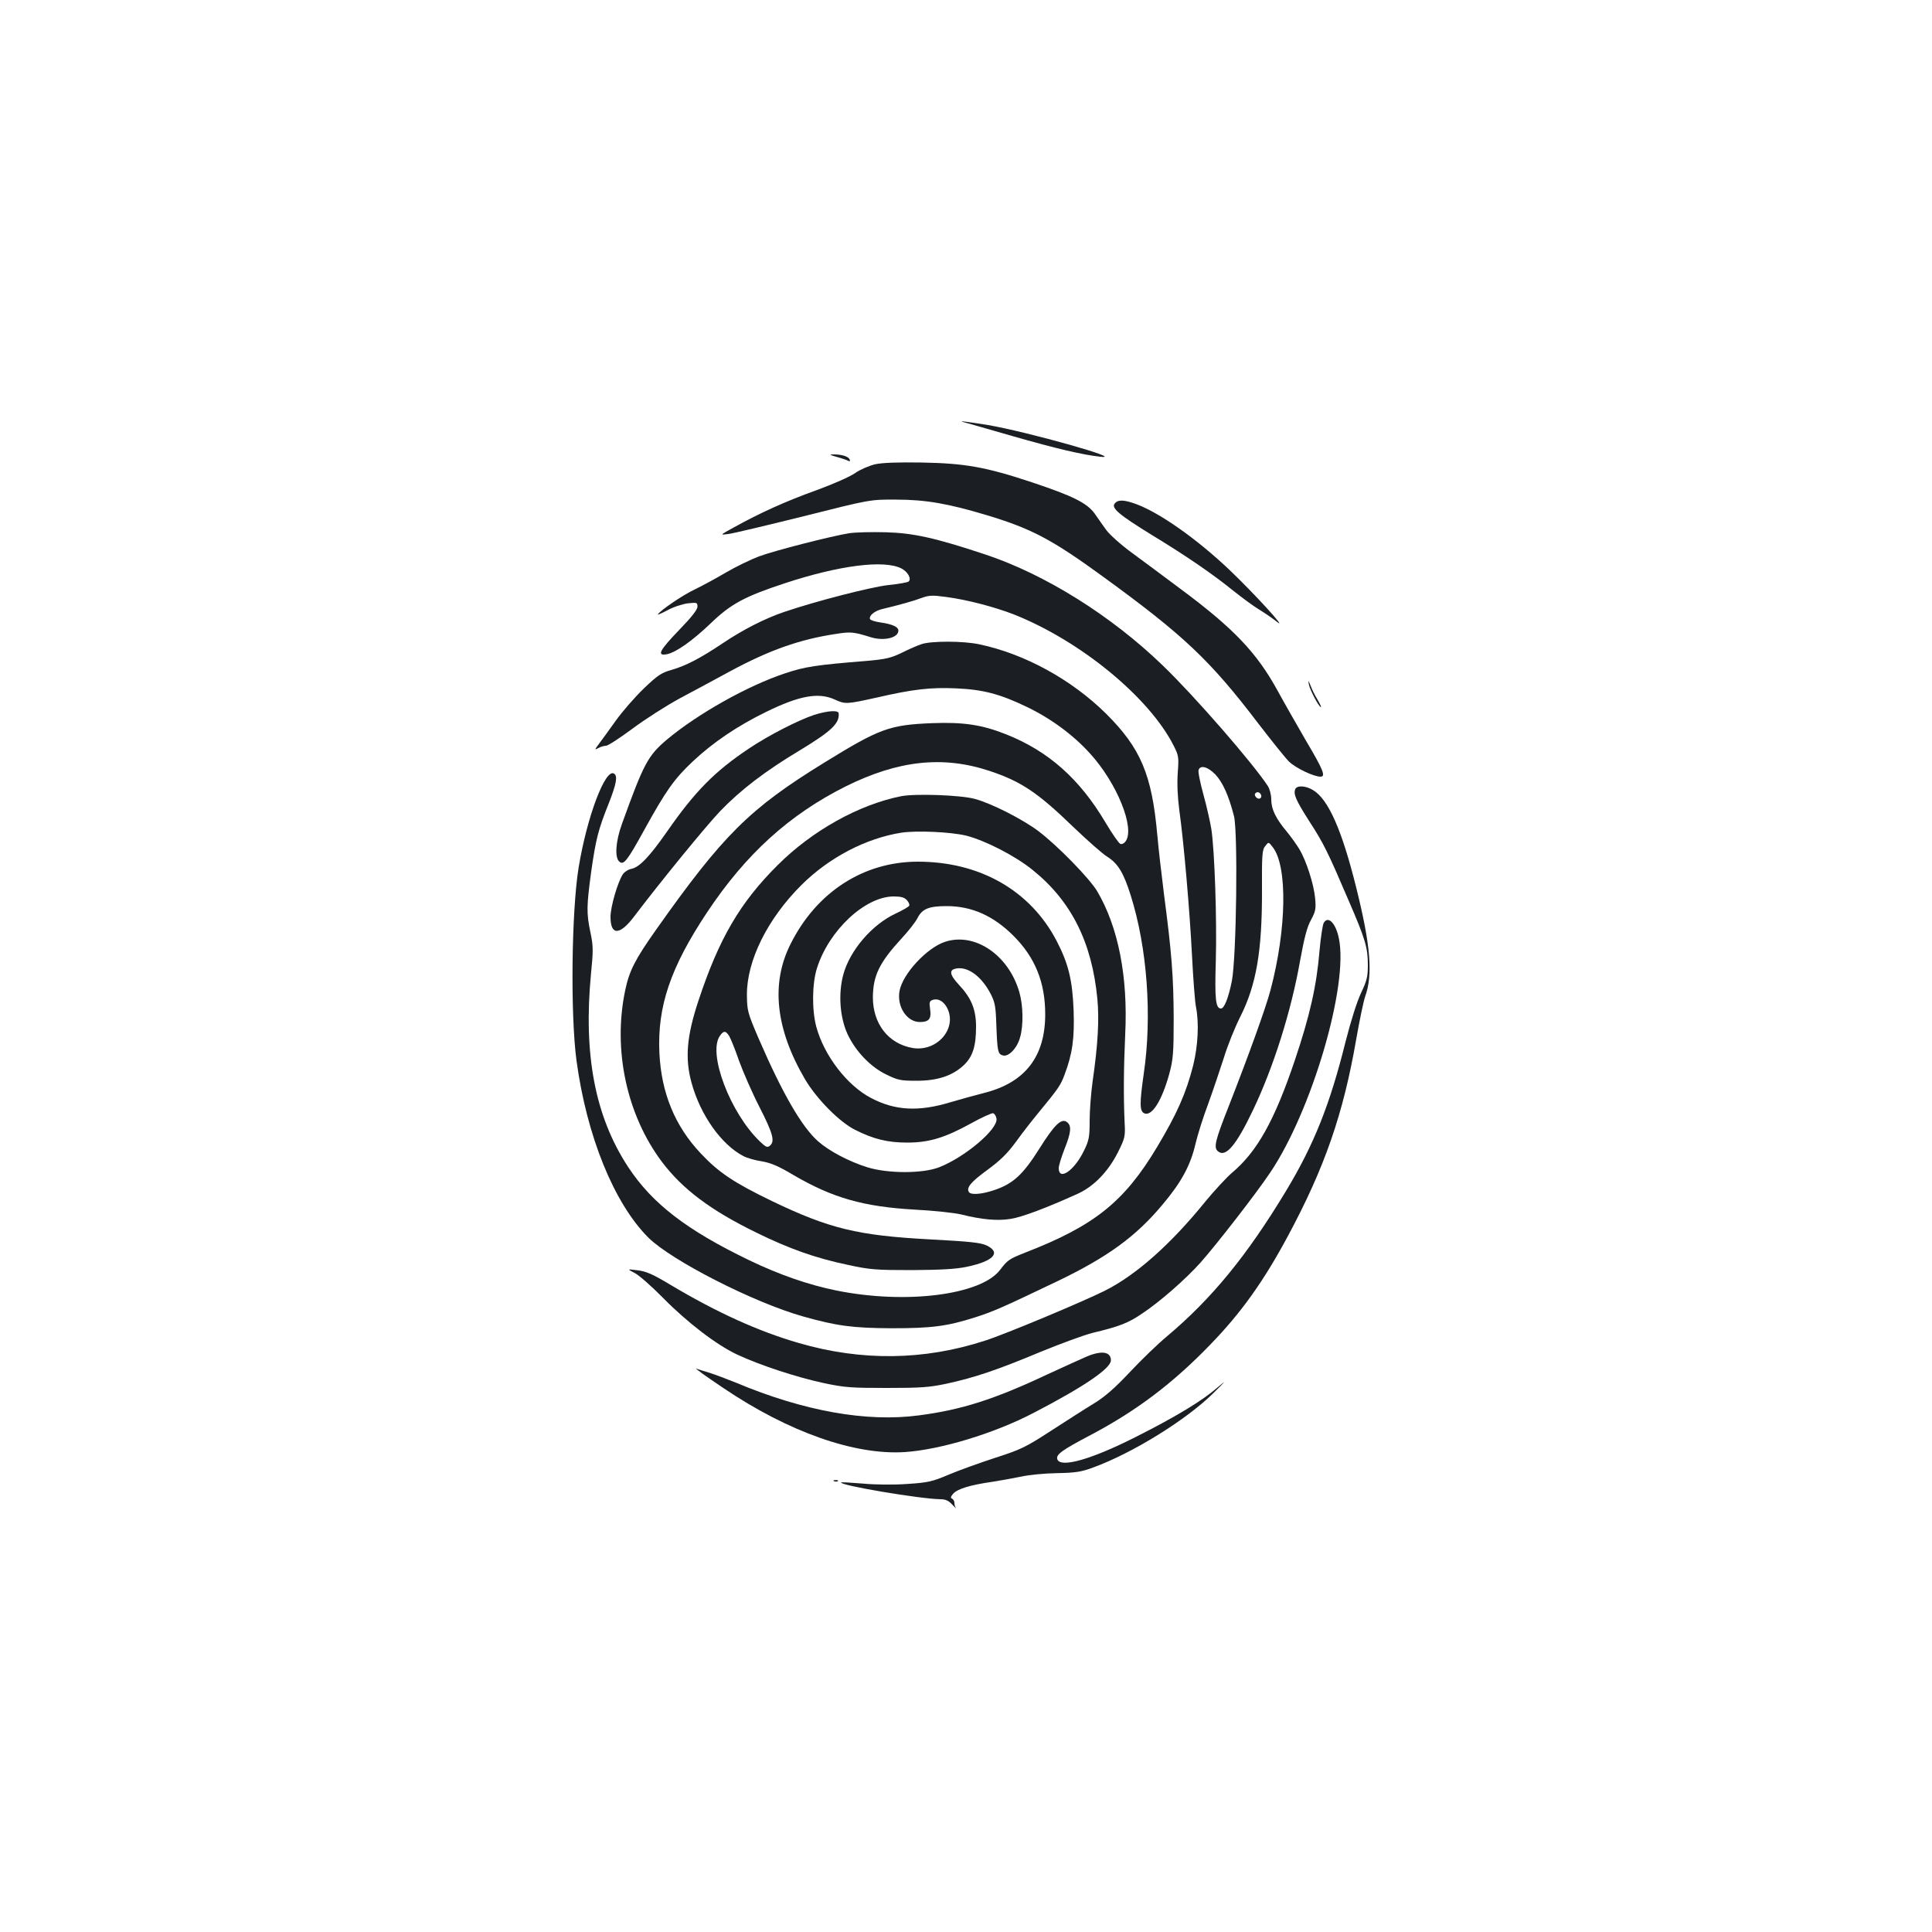 <?xml version="1.0" standalone="no"?>
<!DOCTYPE svg PUBLIC "-//W3C//DTD SVG 20010904//EN"
 "http://www.w3.org/TR/2001/REC-SVG-20010904/DTD/svg10.dtd">
<svg version="1.0" xmlns="http://www.w3.org/2000/svg"
 width="1000pt" height="1000pt" viewBox="0 0 1000 1000"
 preserveAspectRatio="xMidYMid meet">
<g transform="translate(0,1000) scale(0.1,-0.1)"
fill="#1b1f23" stroke="none">
<path d="M4995 7813 c11 -3 121 -34 245 -70 227 -65 363 -97 455 -107 136 -15
-377 129 -581 164 -112 18 -167 25 -119 13z"/>
<path d="M4331 7635 c26 -7 52 -16 59 -20 8 -5 11 -3 8 6 -5 16 -40 27 -83 27
-25 0 -22 -2 16 -13z"/>
<path d="M4530 7597 c-30 -7 -77 -27 -103 -45 -26 -19 -116 -58 -200 -89 -157
-56 -296 -119 -427 -192 -75 -41 -75 -41 -30 -35 25 3 200 45 390 92 345 87
345 87 480 86 151 0 270 -21 469 -81 232 -70 337 -126 602 -319 418 -304 553
-432 802 -759 67 -87 138 -176 158 -196 34 -34 128 -79 164 -79 28 0 15 34
-74 184 -48 83 -115 200 -147 259 -109 199 -228 325 -512 535 -79 59 -189 141
-245 182 -56 41 -115 94 -132 118 -16 23 -44 61 -60 85 -40 54 -112 90 -325
161 -238 79 -345 98 -570 102 -124 2 -203 -1 -240 -9z"/>
<path d="M5770 7394 c-20 -23 21 -58 195 -165 176 -107 310 -199 419 -287 44
-35 102 -78 130 -95 28 -17 71 -46 96 -66 58 -46 -115 144 -245 268 -166 158
-359 295 -482 341 -65 24 -96 25 -113 4z"/>
<path d="M4395 7240 c-92 -15 -380 -88 -467 -120 -42 -16 -119 -53 -170 -83
-51 -30 -123 -69 -160 -87 -61 -28 -180 -109 -193 -130 -3 -4 19 5 49 21 30
17 77 32 105 36 48 5 51 5 51 -17 0 -16 -31 -55 -95 -121 -102 -106 -118 -136
-62 -125 47 10 131 69 228 162 102 98 174 137 381 205 282 93 516 123 605 76
32 -17 52 -53 36 -67 -4 -4 -51 -13 -103 -18 -92 -10 -378 -84 -540 -139 -101
-34 -216 -93 -320 -163 -115 -77 -190 -116 -263 -137 -53 -15 -72 -27 -144
-96 -46 -44 -111 -119 -145 -166 -33 -47 -73 -101 -87 -120 -24 -32 -24 -34
-4 -23 12 7 30 12 40 12 10 0 71 40 136 88 64 48 175 119 245 157 70 37 188
101 262 141 202 109 360 165 548 193 74 12 92 10 175 -16 70 -23 147 -5 147
33 0 19 -30 33 -91 42 -29 4 -54 12 -56 18 -6 18 25 43 65 52 84 20 160 41
202 57 38 14 56 15 128 5 107 -14 248 -51 349 -90 346 -137 702 -430 828 -680
26 -51 27 -60 21 -140 -4 -57 -1 -123 8 -193 23 -163 54 -519 66 -757 6 -118
15 -235 20 -260 17 -84 11 -202 -14 -304 -37 -145 -84 -251 -187 -423 -170
-284 -325 -408 -684 -547 -81 -32 -90 -38 -128 -88 -98 -131 -489 -181 -851
-107 -142 29 -292 81 -446 155 -326 157 -504 294 -629 484 -171 261 -232 580
-192 1000 12 120 12 144 -3 214 -21 101 -20 135 4 314 24 168 36 217 91 354
40 102 47 142 27 154 -45 28 -140 -224 -183 -486 -37 -227 -43 -762 -11 -1000
53 -391 194 -738 372 -916 119 -118 545 -336 801 -408 174 -49 256 -60 458
-61 209 0 286 10 434 57 90 29 135 48 421 185 263 126 411 234 548 399 97 115
144 202 170 314 11 47 40 139 65 205 24 66 60 173 81 238 20 66 59 162 86 215
83 165 113 341 112 654 -1 183 1 210 17 229 17 22 17 22 38 -5 78 -98 73 -424
-11 -741 -25 -94 -114 -340 -217 -603 -70 -177 -78 -212 -55 -231 40 -34 94
30 181 212 107 224 198 513 244 773 22 120 36 176 57 213 24 45 26 57 21 113
-7 72 -45 191 -81 252 -14 23 -43 64 -66 92 -57 68 -80 116 -80 166 0 24 -8
55 -18 70 -78 119 -378 464 -543 623 -267 258 -609 472 -919 575 -262 87 -373
111 -515 115 -71 2 -157 0 -190 -5z m1896 -1249 c38 -41 69 -109 96 -215 21
-84 13 -730 -11 -854 -17 -85 -39 -142 -56 -142 -28 0 -33 47 -27 246 6 213
-6 570 -23 682 -6 37 -24 118 -41 179 -17 62 -29 120 -25 128 10 27 48 16 87
-24z m234 -101 c11 -17 -5 -32 -21 -19 -7 6 -11 15 -8 20 7 12 21 11 29 -1z"/>
<path d="M4770 6666 c-19 -6 -65 -26 -101 -44 -58 -28 -83 -34 -185 -43 -261
-21 -319 -30 -420 -64 -194 -64 -453 -210 -612 -343 -99 -84 -120 -124 -233
-437 -33 -91 -38 -175 -13 -195 22 -19 40 3 129 165 111 201 154 263 251 354
103 97 231 184 379 256 173 85 271 102 354 65 56 -26 63 -25 217 9 191 44 281
54 413 48 139 -6 227 -29 366 -96 123 -59 239 -144 326 -240 140 -153 235
-387 185 -456 -7 -10 -19 -16 -27 -13 -8 3 -42 52 -76 109 -134 227 -296 371
-515 458 -126 50 -221 64 -382 58 -222 -9 -272 -27 -559 -204 -387 -238 -524
-374 -871 -865 -109 -154 -139 -213 -160 -314 -65 -308 8 -646 191 -889 107
-141 252 -250 488 -365 169 -83 306 -132 474 -167 114 -25 146 -27 331 -27
150 1 226 5 284 17 138 29 179 73 104 110 -31 15 -86 21 -295 32 -375 20 -521
56 -819 199 -196 95 -274 147 -367 246 -134 142 -204 313 -214 520 -11 241 57
442 247 728 200 301 425 505 716 651 273 136 506 161 748 80 162 -54 248 -112
431 -289 72 -69 151 -139 177 -155 55 -35 84 -83 121 -201 85 -270 111 -623
67 -922 -22 -154 -22 -195 4 -205 39 -15 90 67 128 204 20 75 23 106 23 289
-1 215 -10 335 -50 640 -13 102 -29 241 -35 310 -28 311 -86 448 -265 626
-179 177 -422 310 -656 359 -83 18 -250 18 -299 1z"/>
<path d="M6775 6456 c6 -29 52 -116 62 -116 3 0 -5 17 -17 38 -13 20 -29 53
-36 72 -13 31 -14 32 -9 6z"/>
<path d="M4215 6300 c-80 -26 -237 -106 -338 -174 -177 -118 -280 -222 -425
-431 -91 -130 -142 -183 -183 -192 -17 -3 -37 -16 -45 -28 -27 -41 -64 -168
-64 -221 0 -97 48 -96 122 2 134 177 373 470 447 547 105 109 233 207 412 314
163 99 205 139 200 191 -2 17 -56 14 -126 -8z"/>
<path d="M6704 5915 c-10 -26 4 -58 73 -166 74 -114 96 -159 203 -409 87 -201
100 -245 100 -335 0 -60 -5 -81 -35 -144 -21 -44 -53 -145 -81 -255 -80 -322
-163 -531 -308 -771 -201 -333 -383 -556 -616 -752 -47 -39 -133 -122 -192
-185 -77 -82 -128 -127 -187 -163 -45 -27 -145 -92 -223 -142 -131 -85 -155
-96 -288 -139 -80 -26 -188 -65 -240 -87 -85 -36 -107 -41 -215 -48 -71 -5
-164 -4 -229 2 -60 5 -110 8 -112 6 -15 -14 411 -86 515 -87 25 0 42 -8 60
-28 14 -15 23 -23 19 -18 -5 6 -8 18 -8 27 0 10 -6 19 -12 22 -9 3 -8 10 6 26
23 25 89 45 201 61 44 7 112 19 150 27 39 9 122 17 185 18 97 2 126 6 190 30
202 74 477 244 617 381 70 69 75 75 23 31 -77 -67 -212 -149 -420 -254 -229
-116 -389 -162 -407 -117 -9 25 21 47 177 129 234 124 422 266 615 466 159
164 274 325 400 559 192 357 288 635 355 1022 17 98 38 197 46 220 41 113 28
266 -46 563 -74 298 -144 457 -223 505 -38 24 -85 26 -93 5z"/>
<path d="M4665 5879 c-218 -43 -461 -178 -640 -357 -195 -194 -304 -381 -410
-702 -61 -184 -70 -298 -36 -423 46 -169 155 -322 269 -381 19 -10 61 -22 95
-27 47 -8 87 -25 164 -71 202 -118 362 -164 628 -179 99 -5 207 -17 240 -25
108 -27 188 -34 256 -23 59 9 188 58 347 130 84 38 159 116 209 216 36 72 38
82 34 153 -6 133 -5 281 3 455 15 300 -36 557 -145 742 -40 67 -205 236 -304
311 -81 61 -243 144 -330 167 -72 20 -307 28 -380 14z m335 -204 c99 -25 255
-105 345 -178 200 -161 307 -374 335 -668 10 -107 3 -235 -25 -429 -8 -58 -15
-148 -15 -200 0 -84 -3 -102 -29 -155 -49 -103 -131 -160 -131 -91 0 13 14 58
30 99 34 85 37 119 14 138 -29 24 -65 -10 -144 -136 -85 -135 -136 -182 -234
-215 -65 -22 -121 -26 -131 -10 -14 23 10 52 95 114 68 50 104 85 150 148 33
46 84 111 113 146 106 129 116 143 137 199 41 109 52 188 47 333 -6 157 -27
243 -88 360 -136 261 -398 411 -721 410 -280 -1 -522 -158 -656 -426 -103
-204 -78 -439 74 -699 60 -102 178 -222 260 -263 95 -48 168 -66 270 -66 113
0 195 25 331 100 54 30 105 53 113 52 8 -2 16 -15 18 -29 6 -55 -162 -197
-295 -250 -85 -34 -266 -34 -373 -1 -96 30 -198 84 -255 134 -85 75 -185 248
-308 532 -58 135 -60 145 -61 226 -1 178 107 395 283 570 143 142 333 241 516
270 81 12 255 4 335 -15z m-306 -334 c10 -11 15 -24 12 -29 -3 -6 -35 -24 -71
-41 -122 -57 -236 -190 -270 -315 -27 -100 -18 -222 22 -309 42 -89 118 -169
201 -209 59 -29 74 -32 156 -32 109 0 187 26 246 82 45 44 62 97 62 198 0 88
-24 148 -88 216 -52 56 -54 81 -7 86 59 6 126 -46 171 -133 22 -43 26 -65 29
-160 5 -137 8 -151 34 -158 30 -8 74 38 89 94 18 63 16 164 -4 234 -56 193
-231 311 -385 260 -94 -31 -219 -166 -235 -254 -15 -81 38 -161 105 -161 48 0
61 17 53 68 -5 35 -3 41 15 47 30 9 61 -11 78 -52 43 -105 -63 -219 -185 -197
-124 22 -204 125 -204 262 1 112 33 179 148 304 36 39 74 87 84 108 24 46 58
60 150 60 130 0 242 -50 346 -154 112 -112 164 -241 164 -406 0 -218 -103
-352 -312 -406 -51 -13 -131 -35 -178 -49 -164 -50 -287 -44 -412 22 -124 65
-243 220 -283 369 -23 86 -22 224 4 304 62 195 249 370 397 370 38 0 55 -5 68
-19z m-920 -703 c8 -13 31 -70 51 -128 21 -58 68 -166 106 -240 70 -137 81
-178 54 -200 -13 -11 -21 -8 -51 21 -154 147 -272 457 -208 547 19 28 30 28
48 0z"/>
<path d="M6851 5222 c-5 -10 -15 -74 -21 -141 -15 -184 -51 -341 -129 -572
-104 -308 -194 -470 -324 -579 -29 -25 -91 -92 -138 -149 -179 -221 -358 -380
-519 -461 -118 -59 -515 -225 -621 -259 -316 -103 -640 -107 -966 -12 -207 60
-421 157 -658 298 -96 58 -131 73 -175 78 -55 7 -55 7 -15 -14 22 -11 87 -68
145 -127 129 -131 279 -245 385 -295 118 -55 303 -116 445 -147 112 -24 146
-26 330 -26 175 0 220 3 309 22 148 32 267 73 485 164 105 43 227 88 271 99
138 33 185 51 255 99 91 60 225 177 303 264 82 92 288 357 361 466 216 320
407 970 356 1213 -16 80 -57 120 -79 79z"/>
<path d="M5628 2980 c-26 -11 -118 -53 -205 -93 -276 -130 -445 -184 -667
-213 -271 -36 -595 22 -946 169 -47 19 -108 42 -136 51 -27 8 -59 18 -70 22
-10 3 53 -42 141 -101 338 -228 678 -347 937 -331 184 12 463 96 668 203 260
135 400 230 400 272 0 44 -46 52 -122 21z"/>
<path d="M4318 2333 c7 -3 16 -2 19 1 4 3 -2 6 -13 5 -11 0 -14 -3 -6 -6z"/>
</g>
</svg>
